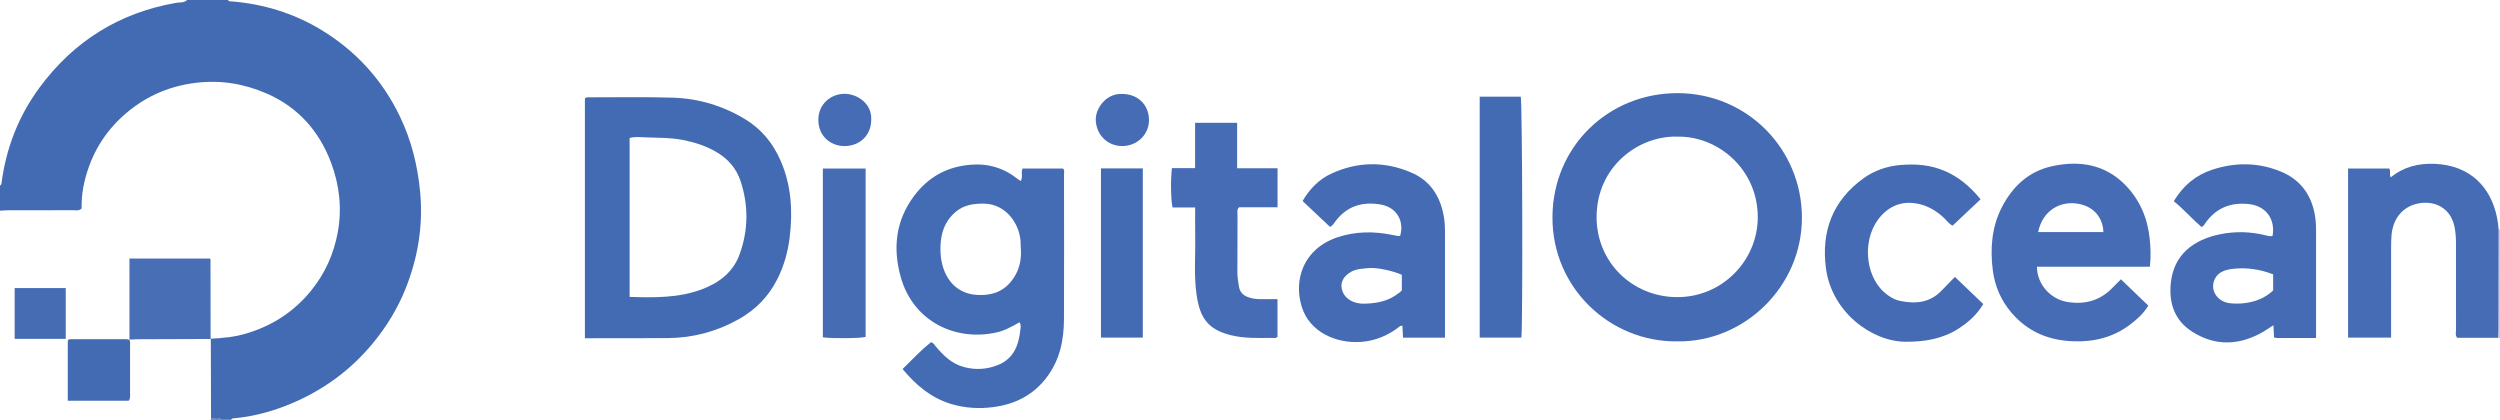 <?xml version="1.0" encoding="iso-8859-1"?>
<!-- Generator: Adobe Illustrator 27.0.0, SVG Export Plug-In . SVG Version: 6.00 Build 0)  -->
<svg version="1.1" id="Layer_1" xmlns="http://www.w3.org/2000/svg" xmlns:xlink="http://www.w3.org/1999/xlink" x="0px" y="0px"
	 viewBox="0 0 1590 267" style="enable-background:new 0 0 1590 267;" xml:space="preserve">
<g>
	<path style="fill:#436BB3;" d="M134.216,265.993c-0.046-16.801-0.091-33.602-0.137-50.402l-0.132-0.191
		c7.631-0.326,15.168-1.046,22.568-3.249c16.557-4.928,30.385-13.808,41.312-27.255c8.892-10.942,14.467-23.396,16.993-37.16
		c2.759-15.035,1.107-29.867-4.191-44.081c-7.527-20.194-21.007-35.421-40.867-44.109c-14.293-6.253-29.333-8.8-45.154-6.874
		c-18.154,2.209-33.795,9.435-47.079,21.713c-13.074,12.084-21.101,27.105-24.526,44.602c-0.898,4.585-1.147,9.204-1.1,13.624
		c-1.808,1.688-3.732,1.083-5.488,1.089c-13.818,0.049-27.637,0.018-41.455,0.039C3.308,133.741,1.654,133.909,0,134
		c0-5.333,0-10.667,0-16c0.692-0.296,0.874-0.868,0.966-1.569c2.918-22.293,10.828-42.649,24.178-60.743
		C46.923,26.169,75.867,8.107,112.107,1.787C114.387,1.39,117.059,1.907,119,0c8.667,0,17.333,0,26,0
		c0.584,1.151,1.691,0.825,2.633,0.905c20.338,1.73,39.396,7.583,56.846,18.196c22.035,13.402,38.734,31.777,49.907,55.05
		c7.254,15.11,11.22,31.085,12.811,47.795c2.046,21.485-1.381,42.052-9.355,61.911c-5.045,12.563-12.079,24.016-20.728,34.486
		c-13.386,16.206-29.736,28.468-48.875,37.025c-12.494,5.586-25.515,9.356-39.191,10.655c-0.814,0.077-1.687-0.024-2.05,0.976
		c-2,0-4,0-6,0C138.985,265.003,136.461,266.44,134.216,265.993z"/>
	<path style="fill:#C8CEE8;" d="M1590,215c-0.409-0.056-0.819-0.112-1.228-0.168c0.078-1.992,0.218-3.983,0.224-5.975
		c0.06-20.967,0.098-41.935,0.142-62.902c0.288,0.011,0.575,0.025,0.862,0.045C1590,169,1590,192,1590,215z"/>
	<path style="fill:#486EB5;" d="M134.216,265.993c2.245,0.447,4.769-0.99,6.784,1.007c-2.333,0-4.667,0-7,0
		C134.072,266.664,134.144,266.329,134.216,265.993z"/>
	<path style="fill:#446BB4;" d="M1066.48,217.119c-42.34,0.373-79.378-33.769-79.115-79.209
		c0.259-44.69,35.594-78.813,79.743-78.669c44.326,0.145,78.809,35.706,78.916,79.04
		C1146.132,182.245,1109.363,217.858,1066.48,217.119z M1066.665,86.9c-24.394-0.662-51.267,18.867-51.227,51.284
		c0.036,28.67,22.773,50.701,51.249,50.791c28.517,0.091,51.245-23.16,51.257-50.832
		C1117.957,107.553,1092.583,86.352,1066.665,86.9z"/>
	<path style="fill:#436BB3;" d="M372,215.117c0-51.279,0-101.885,0-152.387c0.778-1.106,1.852-0.838,2.81-0.836
		c17.658,0.023,35.327-0.318,52.97,0.215c16.503,0.499,31.947,5.097,46.214,13.777c10.549,6.418,17.737,15.388,22.553,26.495
		c6.738,15.538,7.707,31.773,5.717,48.365c-1.117,9.31-3.592,18.186-7.783,26.597c-5.59,11.218-13.941,19.701-24.859,25.79
		c-13.917,7.761-28.834,11.75-44.735,11.886c-16.491,0.141-32.984,0.074-49.475,0.097C374.44,215.119,373.469,215.117,372,215.117z
		 M400.434,87.723c0,33.955,0,67.385,0,101.119c15.684,0.439,31.095,0.734,45.908-4.822c11.058-4.148,19.939-10.887,24.071-22.329
		c5.529-15.311,5.715-30.846,0.645-46.371c-2.769-8.478-8.328-14.606-16.006-18.984c-6.421-3.661-13.351-5.844-20.539-7.283
		c-8.196-1.642-16.546-1.329-24.835-1.733C406.744,87.176,403.733,86.893,400.434,87.723z"/>
	<path style="fill:#446CB4;" d="M648.419,204.975c-4.651,2.56-9.169,5.239-14.44,6.427c-26.235,5.912-53.21-6.882-61.124-35.245
		c-5.058-18.129-3.292-35.553,8.226-51.175c8.978-12.177,20.888-18.939,36.152-20.208c11.6-0.964,21.581,2.224,30.491,9.428
		c0.37,0.3,0.827,0.492,1.477,0.87c1.547-2.446-0.05-5.239,1.15-7.892c8.453,0,17.041,0,25.696,0
		c1.167,1.007,0.661,2.435,0.662,3.695c0.029,30.824,0.127,61.648-0.027,92.471c-0.067,13.36-2.809,26.032-11.222,36.968
		c-8.505,11.055-19.951,16.769-33.489,18.576c-9.124,1.218-18.21,0.71-27.084-1.966c-12.73-3.84-22.327-11.957-30.866-22.229
		c6.137-6.013,11.719-11.9,17.98-16.999c1.693,0.227,2.198,1.549,3.027,2.528c4.883,5.768,10.145,11.021,17.747,13.136
		c7.453,2.074,14.794,1.644,21.92-1.211c9.951-3.987,13.174-12.47,14.237-22.199C649.101,208.403,649.526,206.692,648.419,204.975z
		 M649.299,158.824c-0.055-0.997-0.183-1.995-0.154-2.99c0.344-11.981-8.591-26.309-23.655-26.333
		c-6.681-0.011-12.849,0.959-18.006,5.501c-7.806,6.874-9.769,16.034-9.29,25.775c0.689,14.013,8.38,25.785,22.865,26.777
		c8.555,0.586,16.13-1.455,21.816-8.327C647.768,173.311,649.714,166.433,649.299,158.824z"/>
	<path style="fill:#456CB4;" d="M1295.522,169.636c-0.114,10.473,8.079,21.004,20.466,22.611c10.568,1.371,19.679-1.24,27.226-8.887
		c1.753-1.776,3.515-3.544,5.681-5.727c5.779,5.551,11.48,11.026,17.425,16.736c-3.001,5.075-7.319,8.873-11.917,12.312
		c-10.691,7.997-22.858,10.895-36.086,10.369c-15.575-0.619-28.725-6.154-38.98-18.121c-6.685-7.801-10.635-16.973-11.904-26.954
		c-1.761-13.861-0.756-27.624,5.837-40.344c6.817-13.151,16.948-22.628,31.74-25.901c17.59-3.892,33.971-1.192,46.911,12.161
		c8.846,9.128,13.829,20.523,15.224,33.382c0.645,5.949,0.918,11.832,0.182,18.363
		C1343.253,169.636,1319.38,169.636,1295.522,169.636z M1296.234,147.607c14.08,0,27.801,0,41.525,0
		c-0.238-8.647-5.788-17.184-18.272-18.294C1310.38,128.504,1299.308,133.315,1296.234,147.607z"/>
	<path style="fill:#446BB4;" d="M919.002,214.775c-9.227,0-17.824,0-26.687,0c-0.135-2.64-0.259-5.079-0.391-7.659
		c-0.649,0.14-1.209,0.099-1.534,0.355c-7.222,5.693-15.299,9.258-24.539,9.963c-16.306,1.243-32.891-6.394-37.867-22.081
		c-5.528-17.428,1.059-37.238,22.652-44.432c11.521-3.838,23.161-3.889,34.909-1.509c1.635,0.331,3.227,0.761,4.903,0.717
		c2.881-9.582-2.26-18.254-12.185-20.02c-11.704-2.083-21.693,0.874-29.036,10.788c-0.868,1.172-1.584,2.538-3.362,3.386
		c-5.677-5.356-11.436-10.789-17.429-16.443c4.562-7.806,10.537-13.848,18.343-17.442c16.674-7.677,33.736-7.924,50.69-0.697
		c11.647,4.965,17.982,14.24,20.504,26.4c0.746,3.598,1.031,7.227,1.03,10.891c-0.003,21.66-0.001,43.32-0.001,64.981
		C919.002,212.781,919.002,213.589,919.002,214.775z M891.56,174.767c-5.819-2.581-16.018-4.796-21.14-4.267
		c-3.744,0.387-7.584,0.435-11.082,2.34c-5.162,2.812-7.395,7.461-5.55,12.351c1.308,3.467,3.891,5.615,7.345,6.916
		c3.73,1.405,7.581,1.084,11.339,0.753c7.245-0.638,13.802-3.152,19.088-8.115C891.56,181.286,891.56,178.155,891.56,174.767z"/>
	<path style="fill:#446BB4;" d="M1473.002,214.988c-8.797,0-16.94,0.006-25.082-0.015c-0.461-0.001-0.922-0.217-1.628-0.395
		c-0.123-2.446-0.244-4.864-0.389-7.753c-2.412,1.566-4.417,3.008-6.549,4.23c-15.066,8.639-30.34,9.345-45.154-0.123
		c-11.169-7.138-14.907-18.132-13.553-31.055c1.934-18.45,15.066-27.403,30.65-30.747c10.012-2.148,20.135-1.912,30.131,0.653
		c1.272,0.326,2.579,0.667,3.913,0.265c1.941-10.856-4.371-19.123-15.094-20.267c-11.626-1.24-20.874,2.533-27.667,12.13
		c-0.564,0.797-0.884,1.827-2.479,2.417c-5.911-5.074-11.173-11.227-17.59-16.367c6.007-9.97,14.04-16.616,24.532-20.055
		c14.717-4.824,29.498-4.676,43.813,1.315c11.661,4.88,18.728,13.902,21.207,26.447c0.716,3.622,0.955,7.227,0.951,10.892
		c-0.024,20.984-0.012,41.969-0.012,62.953C1473.002,211.153,1473.002,212.79,1473.002,214.988z M1445.724,174.494
		c-8.64-3.371-17.111-4.491-25.798-3.491c-5.125,0.59-9.947,2.264-11.829,7.681c-2.333,6.71,2.709,13.479,10.404,14.197
		c2.805,0.262,5.683,0.286,8.479-0.021c7.069-0.776,13.506-3.151,18.744-8.171C1445.724,181.263,1445.724,177.969,1445.724,174.494z
		"/>
	<path style="fill:#456CB4;" d="M1589.138,145.955c-0.044,20.967-0.082,41.935-0.142,62.902c-0.006,1.992-0.146,3.983-0.224,5.975
		c-8.653,0-17.306,0-26,0c-1.398-1.627-0.736-3.542-0.741-5.278c-0.056-18.317-0.036-36.635-0.033-54.953
		c0.001-3.325-0.234-6.599-0.845-9.899c-2.248-12.157-12.245-17.289-22.793-15.367c-10.066,1.834-16.458,9.466-17.356,20.303
		c-0.233,2.816-0.257,5.654-0.261,8.482c-0.022,17.152-0.011,34.304-0.011,51.456c0,1.63,0,3.259,0,5.153
		c-9.303,0-18.199,0-27.359,0c0-35.834,0-71.543,0-107.551c8.702,0,17.289,0,26.08,0c1.382,1.447-0.139,3.684,1.069,5.622
		c8.112-6.673,17.598-9.019,27.857-8.607c23.088,0.927,35.848,15.316,39.656,33.891
		C1588.573,140.699,1588.939,143.308,1589.138,145.955z"/>
	<path style="fill:#446BB4;" d="M1243.307,176.105c6.334,6.055,12.082,11.55,18.032,17.238c-3.895,6.726-9.459,11.65-15.754,15.679
		c-10.236,6.55-21.537,8.419-33.674,8.331c-21.71-0.158-47.028-19.033-50.634-46.855c-3.043-23.482,4.341-43.039,23.951-57.131
		c6.991-5.024,15.007-7.728,23.643-8.439c9.532-0.785,18.767-0.11,27.777,3.722c9.162,3.897,16.357,9.989,22.999,18.099
		c-5.943,5.597-11.808,11.121-17.775,16.741c-2.382-1.074-3.627-3.127-5.265-4.677c-4.553-4.309-9.683-7.544-15.832-9.007
		c-9.385-2.232-17.57,0.169-24.086,7.117c-12.551,13.382-11.09,37.607,1.559,48.87c3.062,2.727,6.384,4.779,10.381,5.604
		c9.598,1.98,18.564,1.164,25.904-6.249C1237.335,182.315,1240.084,179.429,1243.307,176.105z"/>
	<path style="fill:#456CB4;" d="M812.487,190.262c0,8.062,0,15.986,0,23.925c-1.078,1.17-2.504,0.716-3.765,0.724
		c-8.634,0.057-17.236,0.392-25.795-1.698c-14.889-3.635-19.763-11.257-21.863-25.453c-1.885-12.742-0.647-25.601-0.912-38.406
		c-0.117-5.638-0.02-11.28-0.02-17.411c-5.028,0-9.768,0-14.351,0c-1.143-3.948-1.349-18.234-0.43-24.999c4.672,0,9.429,0,14.72,0
		c0-9.818,0-19.209,0-28.826c9.14,0,17.732,0,26.747,0c0,9.437,0,18.857,0,28.892c8.759,0,17.13,0,25.704,0
		c0,8.541,0,16.461,0,24.807c-8.369,0-16.617,0-24.478,0c-1.5,1.525-0.998,2.931-1.002,4.192
		c-0.039,12.495,0.031,24.991-0.056,37.486c-0.021,3.033,0.537,5.952,1.015,8.898c0.527,3.249,2.507,5.325,5.528,6.506
		c2.679,1.047,5.468,1.361,8.313,1.362C805.303,190.263,808.765,190.262,812.487,190.262z"/>
	<path style="fill:#436BB3;" d="M941.086,61.498c8.888,0,17.496,0,26.111,0c1.001,3.484,1.398,143.644,0.401,153.235
		c-8.708,0-17.448,0-26.512,0C941.086,163.809,941.086,112.945,941.086,61.498z"/>
	<path style="fill:#466DB4;" d="M523.33,214.532c0-35.89,0-71.453,0-107.336c9.074,0,17.974,0,27.21,0c0,35.642,0,71.334,0,107.073
		C547.302,215.19,529.91,215.416,523.33,214.532z"/>
	<path style="fill:#426BB3;" d="M700.214,107.117c8.932,0,17.659,0,26.618,0c0,35.928,0,71.624,0,107.601
		c-8.821,0-17.556,0-26.618,0C700.214,179.032,700.214,143.345,700.214,107.117z"/>
	<path style="fill:#456CB4;" d="M713.716,59.762c9.569-0.037,16.861,6.456,17.041,16.379c0.168,9.293-7.492,16.702-16.826,16.749
		c-9.597,0.048-16.645-7.063-17.015-16.476C696.627,69.048,703.421,59.237,713.716,59.762z"/>
	<path style="fill:#456CB4;" d="M554.109,76.217c-0.034,9.782-7.298,16.784-17.235,16.679c-8.19-0.087-16.319-5.878-16.413-16.577
		c-0.09-10.196,8.121-16.757,16.853-16.644C545.559,59.781,554.642,66.119,554.109,76.217z"/>
	<path style="fill:#486EB5;" d="M133.948,215.399c0,0,0.132,0.191,0.132,0.191c-15.286,0.052-30.572,0.096-45.858,0.166
		c-1.988,0.009-3.975,0.159-5.962,0.244l0.083,0.076c0-17.107,0-34.215,0-51.648c17.123,0,34.012,0,51.073,0
		c-0.046-0.042,0.087,0.061,0.198,0.184c0.106,0.117,0.269,0.255,0.269,0.383C133.912,181.797,133.93,198.598,133.948,215.399z"/>
	<path style="fill:#426BB3;" d="M82.342,216.077l-0.083-0.076c0.77,1.404,0.444,2.932,0.449,4.406
		c0.029,9.813,0.031,19.625-0.001,29.438c-0.005,1.628,0.392,3.347-0.847,5.018c-12.753,0-25.641,0-38.752,0
		c0-12.983,0-25.716,0-38.25c0.52-0.879,1.21-0.863,1.857-0.864c11.808-0.012,23.617-0.018,35.425-0.001
		C81.041,215.749,81.692,215.962,82.342,216.077z"/>
	<path style="fill:#466DB4;" d="M9.324,215.499c0-10.849,0-21.407,0-32.295c10.805,0,21.494,0,32.493,0c0,10.693,0,21.373,0,32.295
		C31.07,215.499,20.494,215.499,9.324,215.499z"/>
</g>
</svg>

